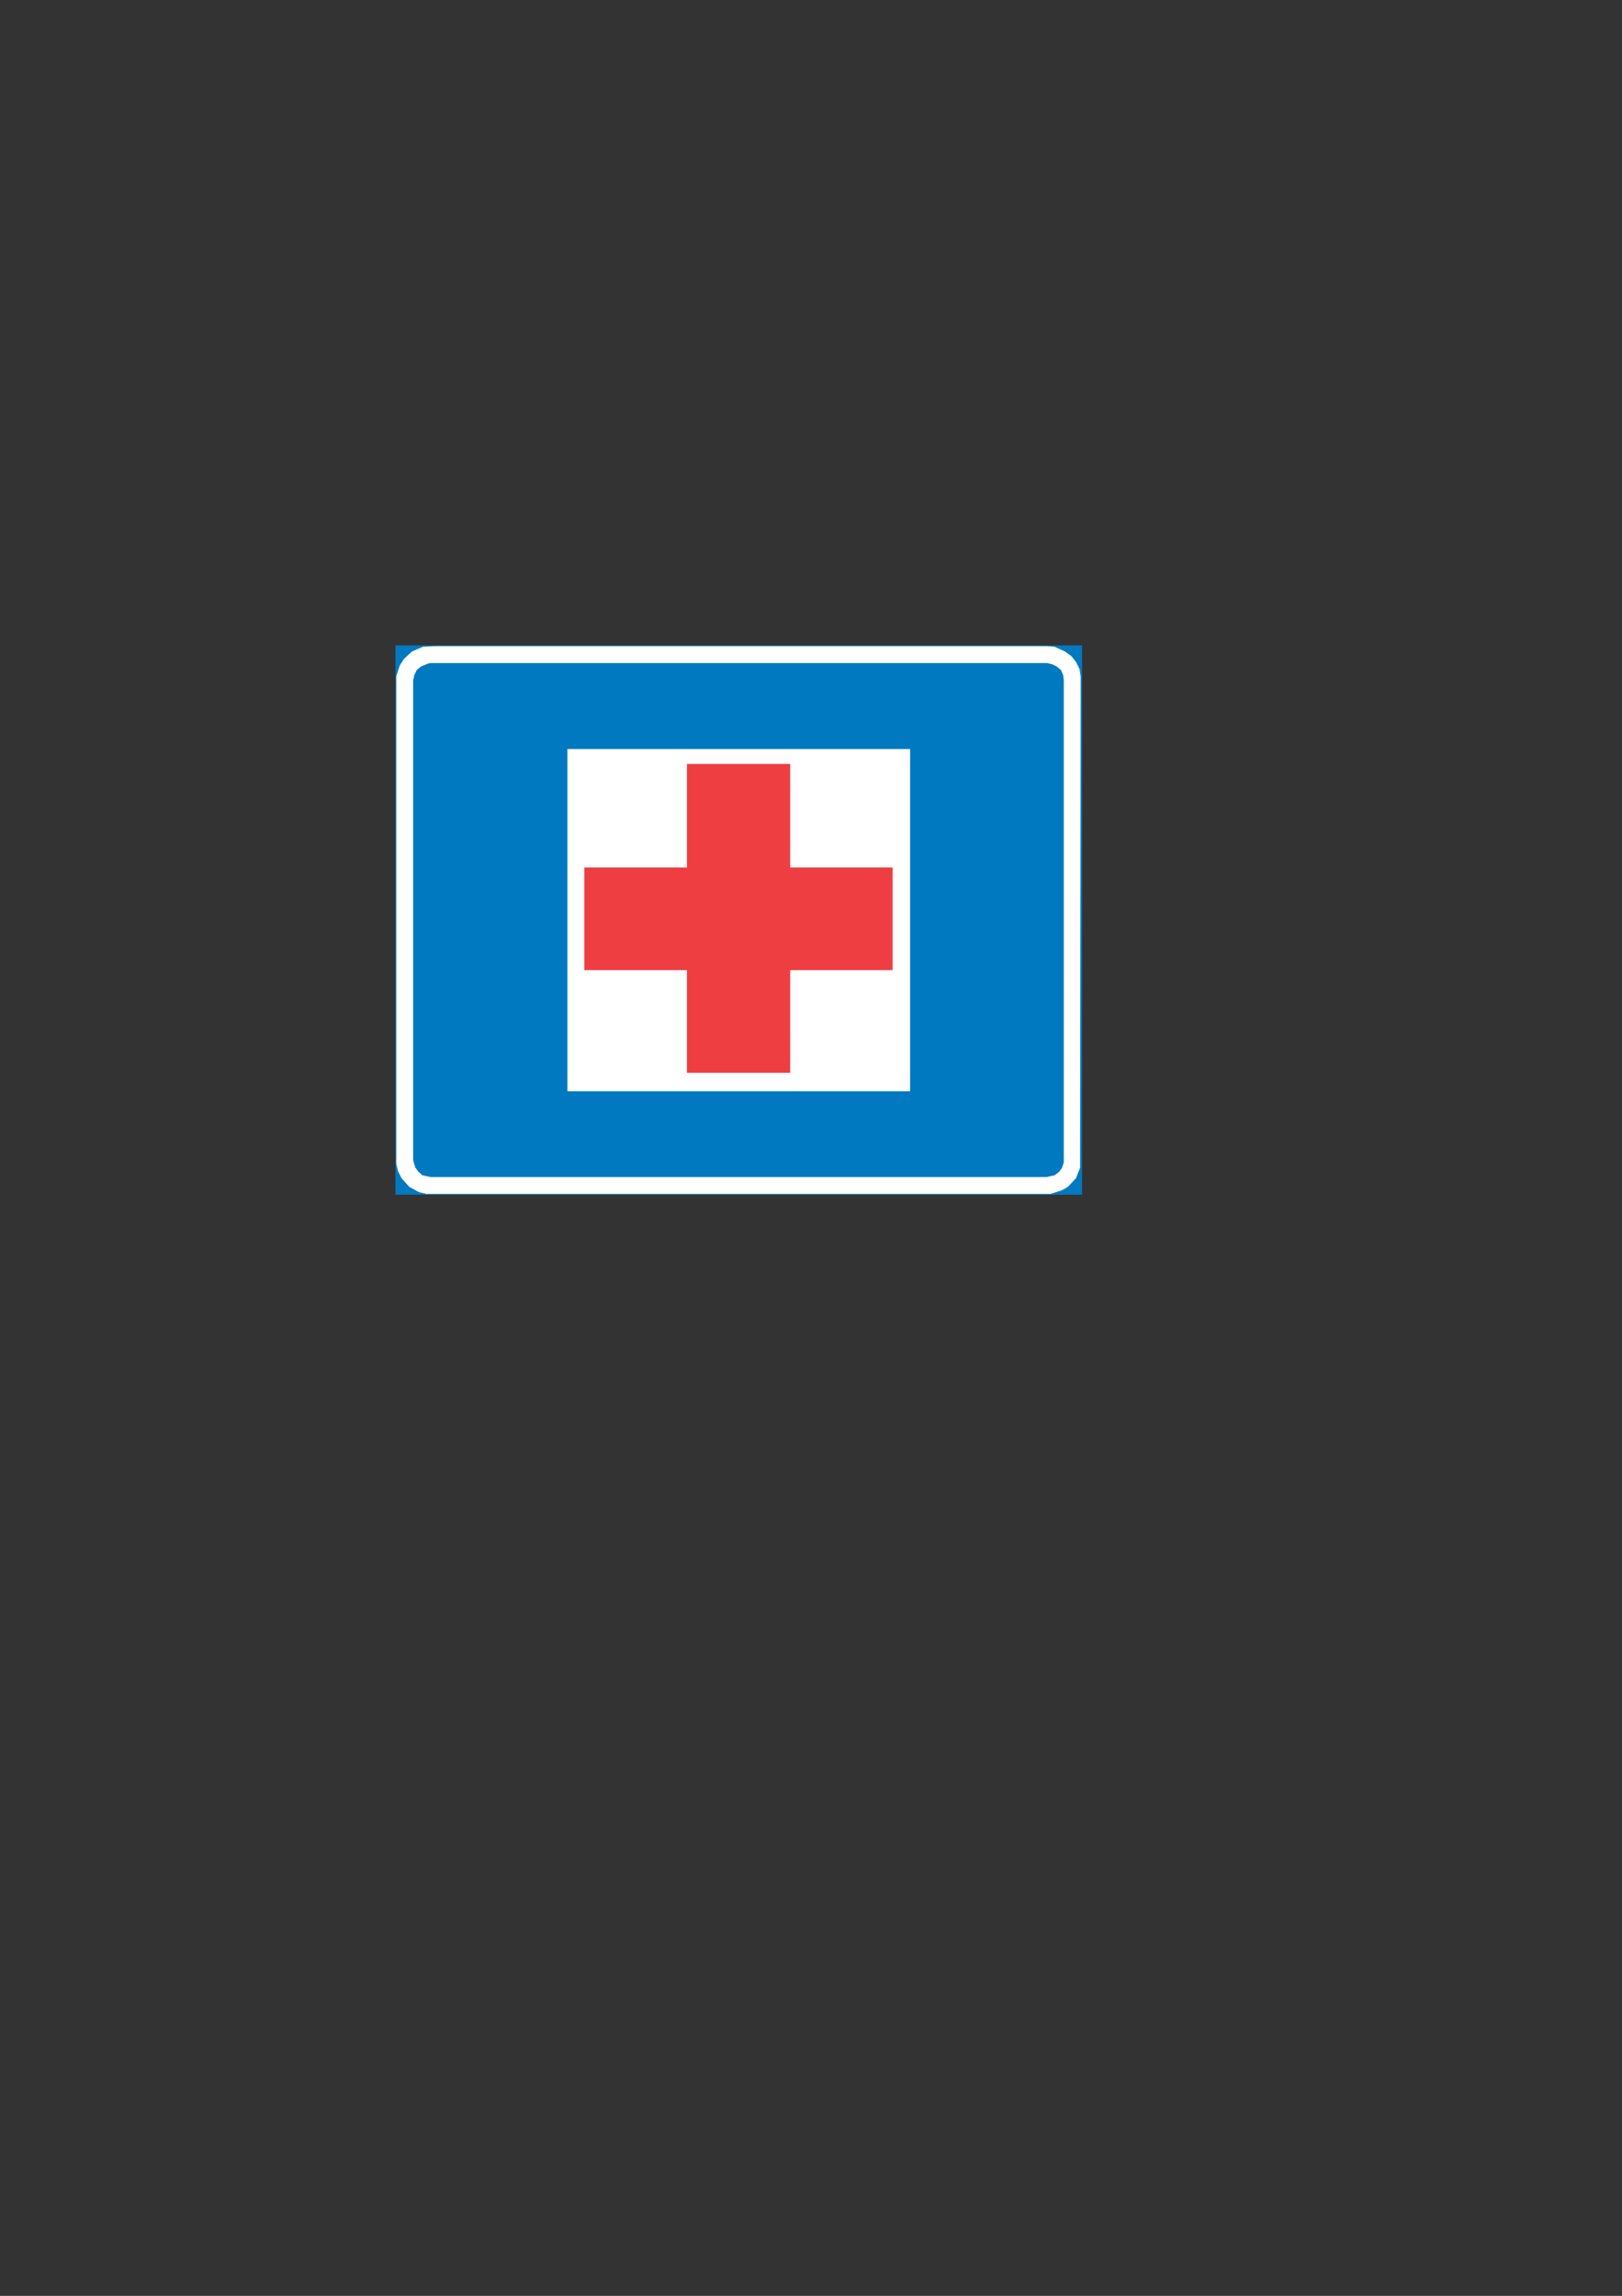 <?xml version="1.0" encoding="iso-8859-1"?>
<!-- Generator: Adobe Illustrator 15.1.0, SVG Export Plug-In . SVG Version: 6.00 Build 0)  -->
<!DOCTYPE svg PUBLIC "-//W3C//DTD SVG 1.1//EN" "http://www.w3.org/Graphics/SVG/1.1/DTD/svg11.dtd">
<svg version="1.1" id="Layer_1" xmlns="http://www.w3.org/2000/svg" xmlns:xlink="http://www.w3.org/1999/xlink" x="0px" y="0px"
	 width="595px" height="842px" viewBox="0 0 595 842" style="enable-background:new 0 0 595 842;" xml:space="preserve">
<rect x="0" y="0" width="595" height="842" fill="#333333" stroke="none"/>
<g>
	
		<rect x="145.36" y="236.984" style="fill-rule:evenodd;clip-rule:evenodd;fill:#0079C1;stroke:#0079C1;stroke-width:0.591;stroke-miterlimit:10;" width="251.28" height="200.88"/>
	<polygon style="fill-rule:evenodd;clip-rule:evenodd;fill:#FFFFFF;" points="145.36,248.072 146.656,244.04 148.168,241.664 
		151.12,238.928 155.152,237.2 159.472,236.984 384.112,236.984 386.848,237.2 390.664,238.928 393.04,240.656 394.696,242.744 
		395.992,245.336 396.424,248.072 396.208,428.288 394.696,432.104 391.744,435.272 389.44,436.568 385.336,437.864 
		156.448,437.864 153.712,437.216 150.112,435.272 147.304,432.104 146.008,429.512 145.36,426.776 	"/>
	<polygon style="fill-rule:evenodd;clip-rule:evenodd;fill:#0079C1;" points="151.552,249.584 151.984,247.64 152.848,245.768 
		154.36,244.472 156.88,243.392 157.96,243.176 384.112,243.176 385.984,243.608 387.712,244.472 389.224,245.768 390.016,247.64 
		390.232,249.584 390.232,426.344 389.584,428.288 388.576,429.728 386.848,431.024 384.904,431.456 384.112,431.672 
		157.96,431.672 154.936,431.024 153.496,429.728 152.416,428.288 151.768,426.344 151.552,425.264 	"/>
	<rect x="208.144" y="274.712" style="fill-rule:evenodd;clip-rule:evenodd;fill:#FFFFFF;" width="125.712" height="125.496"/>
	<polygon style="fill-rule:evenodd;clip-rule:evenodd;fill:#EF3E42;" points="251.992,280.184 251.992,318.128 214.336,318.128 
		214.336,355.784 251.992,355.784 251.992,393.44 289.864,393.44 289.864,355.784 327.448,355.784 327.448,318.128 289.864,318.128 
		289.864,280.184 	"/>
</g>
</svg>
